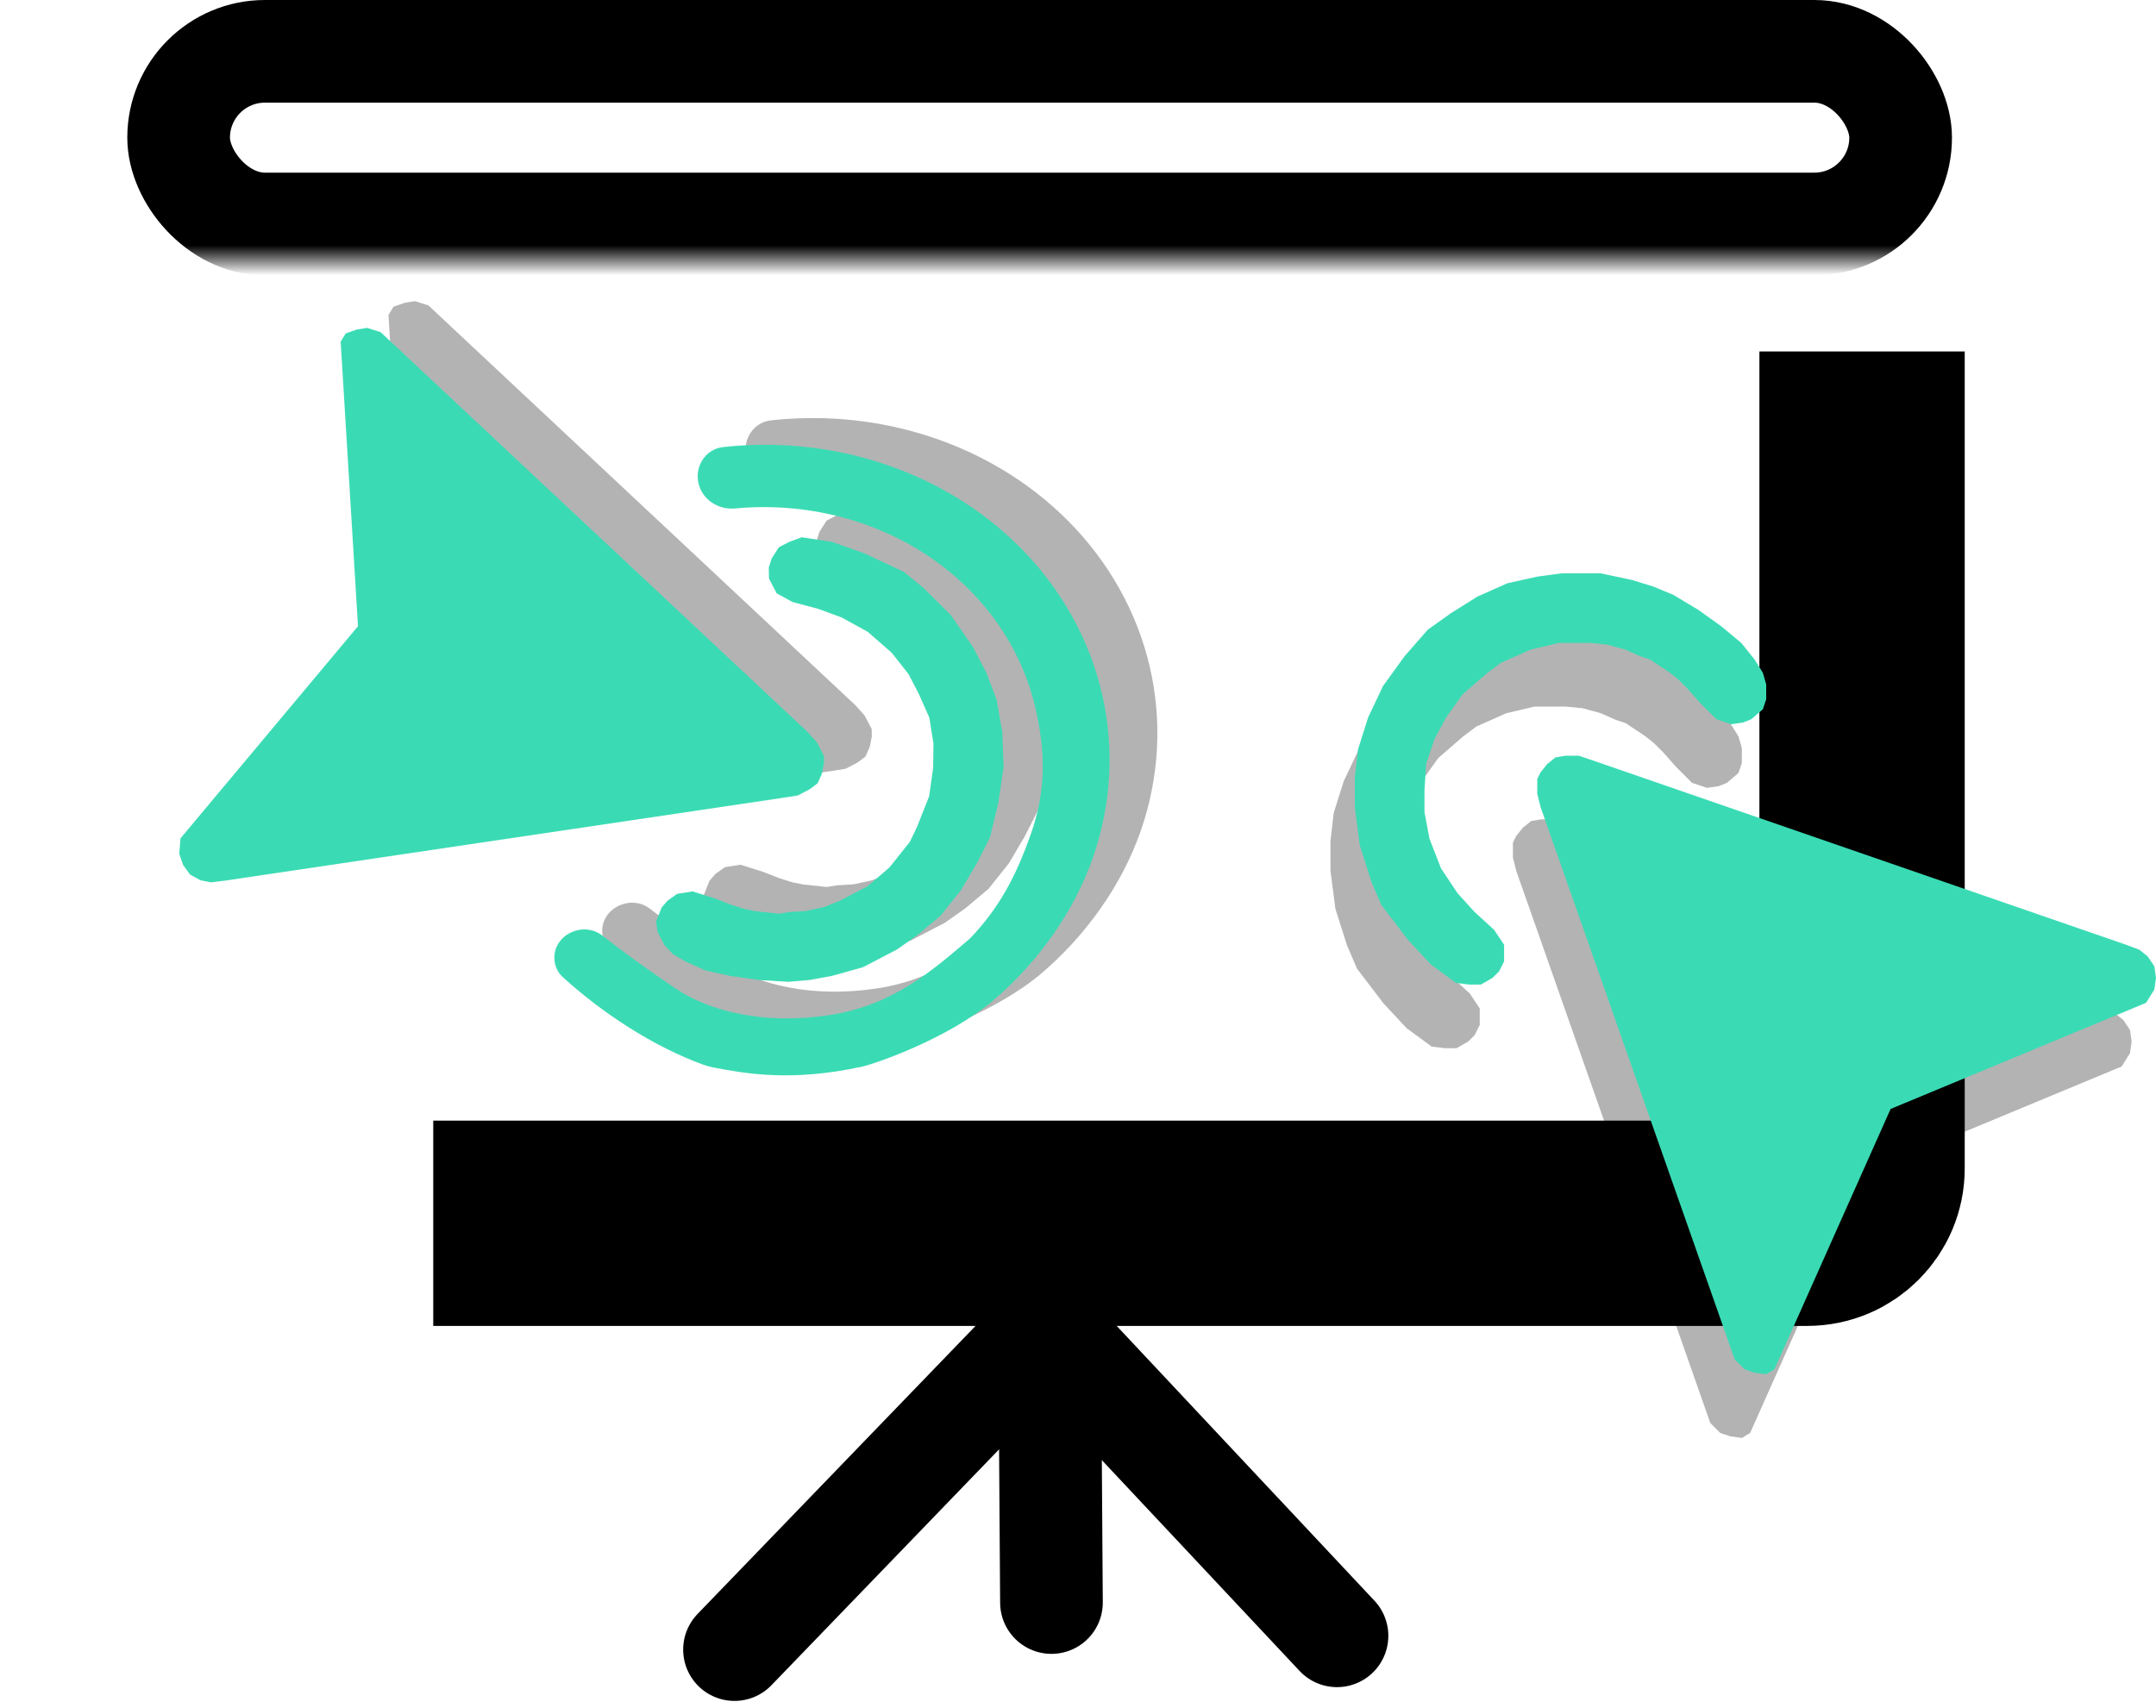 <svg width="1533" height="1215" viewBox="0 0 1533 1215" fill="none" xmlns="http://www.w3.org/2000/svg">
<line x1="745.747" y1="861.253" x2="747.629" y2="1139.74" stroke="black" stroke-width="73" stroke-linecap="round"/>
<line x1="759.594" y1="959.658" x2="950.659" y2="1163.41" stroke="black" stroke-width="73" stroke-linecap="round"/>
<path d="M522.256 1173.21L740.772 946.746" stroke="black" stroke-width="73" stroke-linecap="round"/>
<mask id="path-4-inside-1_206_21" fill="white">
<rect x="154.001" y="125" width="1170" height="745" rx="39"/>
</mask>
<rect x="154.001" y="125" width="1170" height="745" rx="39" stroke="black" stroke-width="146" mask="url(#path-4-inside-1_206_21)"/>
<rect x="127.012" y="36.5" width="1224.41" height="122.792" rx="61.396" stroke="url(#paint0_linear_206_21)" stroke-width="73"/>
<path d="M1112.31 585.1L1177.18 607.51L1494.45 717.201L1503.89 720.739L1509.79 725.457L1514.5 732.534L1515.68 740.79L1514.5 749.047L1508.61 758.482L1326.97 833.968L1244.41 1019.14L1238.51 1022.68L1230.25 1021.5L1223.18 1019.14L1216.1 1012.07L1078.1 619.305L1075.74 609.869V599.254L1078.1 594.536L1082.82 588.639L1088.72 583.921L1095.79 582.742H1100.51H1105.23L1112.31 585.1Z" fill="black" fill-opacity="0.3"/>
<path d="M1052.15 717.201L1045.08 706.586L1030.92 693.612L1019.13 680.637L1007.33 662.945L999.077 641.715L995.538 622.843V607.51L996.718 588.639L1002.61 570.947L1010.87 555.614L1022.67 539.101L1040.36 523.768L1049.79 516.691L1071.02 507.256L1091.08 502.538H1113.48L1125.28 503.717L1138.25 507.256L1148.87 511.974L1155.95 514.332L1163.02 519.05L1170.1 523.768L1176 528.486L1183.07 535.563L1191.33 544.999L1203.12 556.793L1213.74 560.332L1222 559.152L1227.89 556.793L1236.15 549.716L1238.51 542.64V532.024L1236.15 523.768L1230.25 514.332L1220.82 502.538L1206.66 490.743L1190.15 478.948L1172.46 468.333L1158.3 462.436L1142.97 457.718L1120.56 453H1093.43L1075.74 455.359L1054.51 460.077L1033.28 469.513L1014.41 481.307L997.897 493.102L981.385 511.974L966.051 533.204L955.436 555.614L948.359 578.024L946 598.075V619.305L949.539 646.433L957.795 672.381L964.872 688.894L983.743 713.662L1000.26 731.354L1017.95 744.329L1027.38 745.508H1035.64L1043.9 740.79L1048.61 736.072L1052.15 728.996V717.201Z" fill="black" fill-opacity="0.3"/>
<path d="M1129.62 539.837L1194.49 562.247L1511.77 671.938L1521.21 675.476L1527.1 680.194L1531.82 687.271L1533 695.527L1531.82 703.783L1525.92 713.219L1344.29 788.705L1261.72 973.881L1255.83 977.42L1247.57 976.24L1240.49 973.881L1233.42 966.805L1095.42 574.042L1093.06 564.606V553.991L1095.42 549.273L1100.14 543.376L1106.03 538.658L1113.11 537.478H1117.83H1122.55L1129.62 539.837Z" fill="#3ADBB4"/>
<path d="M1069.47 671.938L1062.39 661.322L1048.24 648.348L1036.44 635.374L1024.65 617.682L1016.39 596.452L1012.86 577.58V562.247L1014.03 543.376L1019.93 525.684L1028.19 510.351L1039.98 493.838L1057.67 478.505L1067.11 471.428L1088.34 461.992L1108.39 457.275H1130.8L1142.6 458.454L1155.57 461.992L1166.19 466.71L1173.26 469.069L1180.34 473.787L1187.42 478.505L1193.31 483.223L1200.39 490.3L1208.65 499.735L1220.44 511.53L1231.06 515.068L1239.31 513.889L1245.21 511.53L1253.47 504.453L1255.83 497.376V486.761L1253.47 478.505L1247.57 469.069L1238.13 457.275L1223.98 445.48L1207.47 433.685L1189.78 423.07L1175.62 417.173L1160.29 412.455L1137.88 407.737H1110.75L1093.06 410.096L1071.83 414.814L1050.6 424.249L1031.73 436.044L1015.21 447.839L998.701 466.71L983.368 487.941L972.753 510.351L965.676 532.761L963.317 552.811V574.042L966.856 601.17L975.112 627.118L982.189 643.63L1001.06 668.399L1017.57 686.091L1035.26 699.065L1044.7 700.245H1052.96L1061.21 695.527L1065.93 690.809L1069.47 683.732V671.938Z" fill="#3ADBB4"/>
<path d="M530.604 324.469C527.985 312.329 535.848 300.314 548.193 298.96C583.601 295.075 619.477 298.155 653.379 308.091C694.444 320.126 731.189 341.804 759.986 370.983C788.783 400.161 808.635 435.831 817.58 474.468C826.525 513.105 824.254 553.373 810.991 591.293C797.728 629.213 772.383 665.135 740.406 692.352C708.429 719.568 656.664 737.444 647.228 739.53C596.354 750.777 562.628 744.264 541.348 740.214C538.932 739.754 536.556 739.138 534.245 738.298C498.397 725.268 462.249 701.501 434.159 675.933C430.397 672.508 428.29 667.654 428.179 662.569V662.569C427.809 645.481 448.858 635.871 462.306 646.419C478.464 659.092 496.055 671.637 514.226 683.937C538.78 700.559 577.726 709.937 623.639 702.967C669.552 695.997 697.971 670.357 723.726 648.437C744.726 626.437 756.544 603.978 767.226 573.437C777.907 542.897 777.358 515.443 770.154 484.325C762.95 453.207 746.961 424.479 723.768 400.978C700.576 377.478 670.981 360.019 637.908 350.326C611.717 342.65 584.063 340.054 556.682 342.617C544.665 343.742 533.148 336.267 530.604 324.469V324.469Z" fill="black" fill-opacity="0.3"/>
<path d="M593.911 547.916L526.025 558.011L193.961 607.31L183.958 608.531L176.548 607.072L169.095 602.975L164.234 596.198L161.466 588.331L162.337 577.238L288.554 426.374L276.226 224.001L279.821 218.138L287.689 215.37L295.055 214.192L304.6 217.199L608.444 501.778L614.895 509.057L619.799 518.471L619.887 523.745L618.427 531.155L615.377 538.064L609.645 542.379L605.461 544.559L601.277 546.739L593.911 547.916Z" fill="black" fill-opacity="0.3"/>
<path d="M586.229 402.968L597.41 409.113L615.956 414.081L632.411 420.138L651.045 430.38L668.176 445.394L680.032 460.496L687.116 474.095L694.789 491.377L697.732 509.792L697.494 527.205L694.662 547.299L686.055 569.071L680.956 579.707L666.487 597.883L650.883 611.331L631.009 621.684L620.003 626.087L606.862 628.943L595.268 629.663L587.902 630.841L579.446 629.926L570.99 629.011L563.58 627.552L554.034 624.545L542.353 619.991L526.443 614.979L515.394 616.746L508.616 621.606L504.476 626.423L500.423 636.513L501.601 643.879L506.505 653.294L512.411 659.526L522.001 665.17L535.818 671.271L553.82 675.193L573.914 678.025L594.509 679.265L609.786 677.957L625.564 675.057L647.619 668.888L671.678 656.355L686.279 646.089L702.928 632.096L717.397 613.92L728.685 594.741L737.881 576.651L743.807 552.286L747.597 526.373L746.658 501.594L742.581 478.45L735.409 459.577L725.601 440.748L709.93 418.324L690.619 399.125L676.714 387.75L648.535 374.502L625.716 366.44L604.031 363.107L595.118 366.42L587.796 370.234L582.653 378.233L580.649 384.597L580.78 392.508L586.229 402.968Z" fill="black" fill-opacity="0.3"/>
<path d="M559.91 566.916L492.024 577.011L159.961 626.31L149.958 627.531L142.548 626.072L135.094 621.975L130.234 615.198L127.465 607.331L128.336 596.238L254.553 445.374L242.225 243.001L245.821 237.138L253.688 234.37L261.054 233.192L270.6 236.199L574.443 520.778L580.895 528.057L585.799 537.471L585.886 542.745L584.427 550.155L581.376 557.064L575.645 561.379L571.461 563.559L567.276 565.739L559.91 566.916Z" fill="#3ADBB4"/>
<path d="M552.229 421.968L563.409 428.113L581.956 433.081L598.41 439.138L617.044 449.38L634.175 464.394L646.032 479.496L653.116 493.095L660.788 510.377L663.732 528.792L663.493 546.205L660.661 566.299L652.055 588.071L646.956 598.707L632.486 616.883L616.883 630.331L597.008 640.684L586.003 645.087L572.861 647.943L561.267 648.663L553.901 649.841L545.445 648.926L536.989 648.011L529.58 646.552L520.034 643.545L508.352 638.991L492.443 633.979L481.393 635.746L474.616 640.606L470.476 645.423L466.423 655.513L467.6 662.879L472.504 672.294L478.411 678.526L488 684.17L501.818 690.271L519.819 694.193L539.913 697.025L560.508 698.265L575.785 696.957L591.564 694.057L613.618 687.888L637.677 675.355L652.278 665.089L668.927 651.096L683.397 632.92L694.684 613.741L703.88 595.651L709.806 571.286L713.596 545.373L712.657 520.594L708.58 497.45L701.409 478.577L691.601 459.748L675.929 437.324L656.619 418.125L642.714 406.75L614.534 393.502L591.716 385.44L570.031 382.107L561.118 385.42L553.795 389.234L548.653 397.233L546.648 403.597L546.779 411.508L552.229 421.968Z" fill="#3ADBB4"/>
<path d="M496.604 343.469C493.985 331.329 501.848 319.314 514.193 317.96C549.601 314.075 585.477 317.155 619.379 327.091C660.444 339.126 697.189 360.804 725.986 389.983C754.783 419.161 774.635 454.831 783.58 493.468C792.525 532.105 790.254 572.373 776.991 610.293C763.728 648.213 738.383 684.135 706.406 711.352C674.429 738.568 622.664 756.444 613.228 758.53C562.354 769.777 528.628 763.264 507.348 759.214C504.932 758.754 502.556 758.138 500.245 757.298C464.397 744.268 428.249 720.501 400.159 694.933C396.397 691.508 394.29 686.654 394.179 681.569V681.569C393.809 664.481 414.858 654.871 428.306 665.419C444.464 678.092 462.055 690.637 480.226 702.937C504.78 719.559 543.726 728.937 589.639 721.967C635.552 714.997 663.971 689.357 689.726 667.437C710.726 645.437 722.544 622.978 733.226 592.437C743.907 561.897 743.358 534.443 736.154 503.325C728.95 472.207 712.961 443.479 689.768 419.978C666.576 396.478 636.981 379.019 603.908 369.326C577.717 361.65 550.063 359.054 522.682 361.617C510.665 362.742 499.148 355.267 496.604 343.469V343.469Z" fill="#3ADBB4"/>
<defs>
<linearGradient id="paint0_linear_206_21" x1="739.219" y1="0" x2="739.219" y2="195.792" gradientUnits="userSpaceOnUse">
<stop offset="0.891"/>
<stop offset="1" stop-opacity="0"/>
</linearGradient>
</defs>
</svg>
